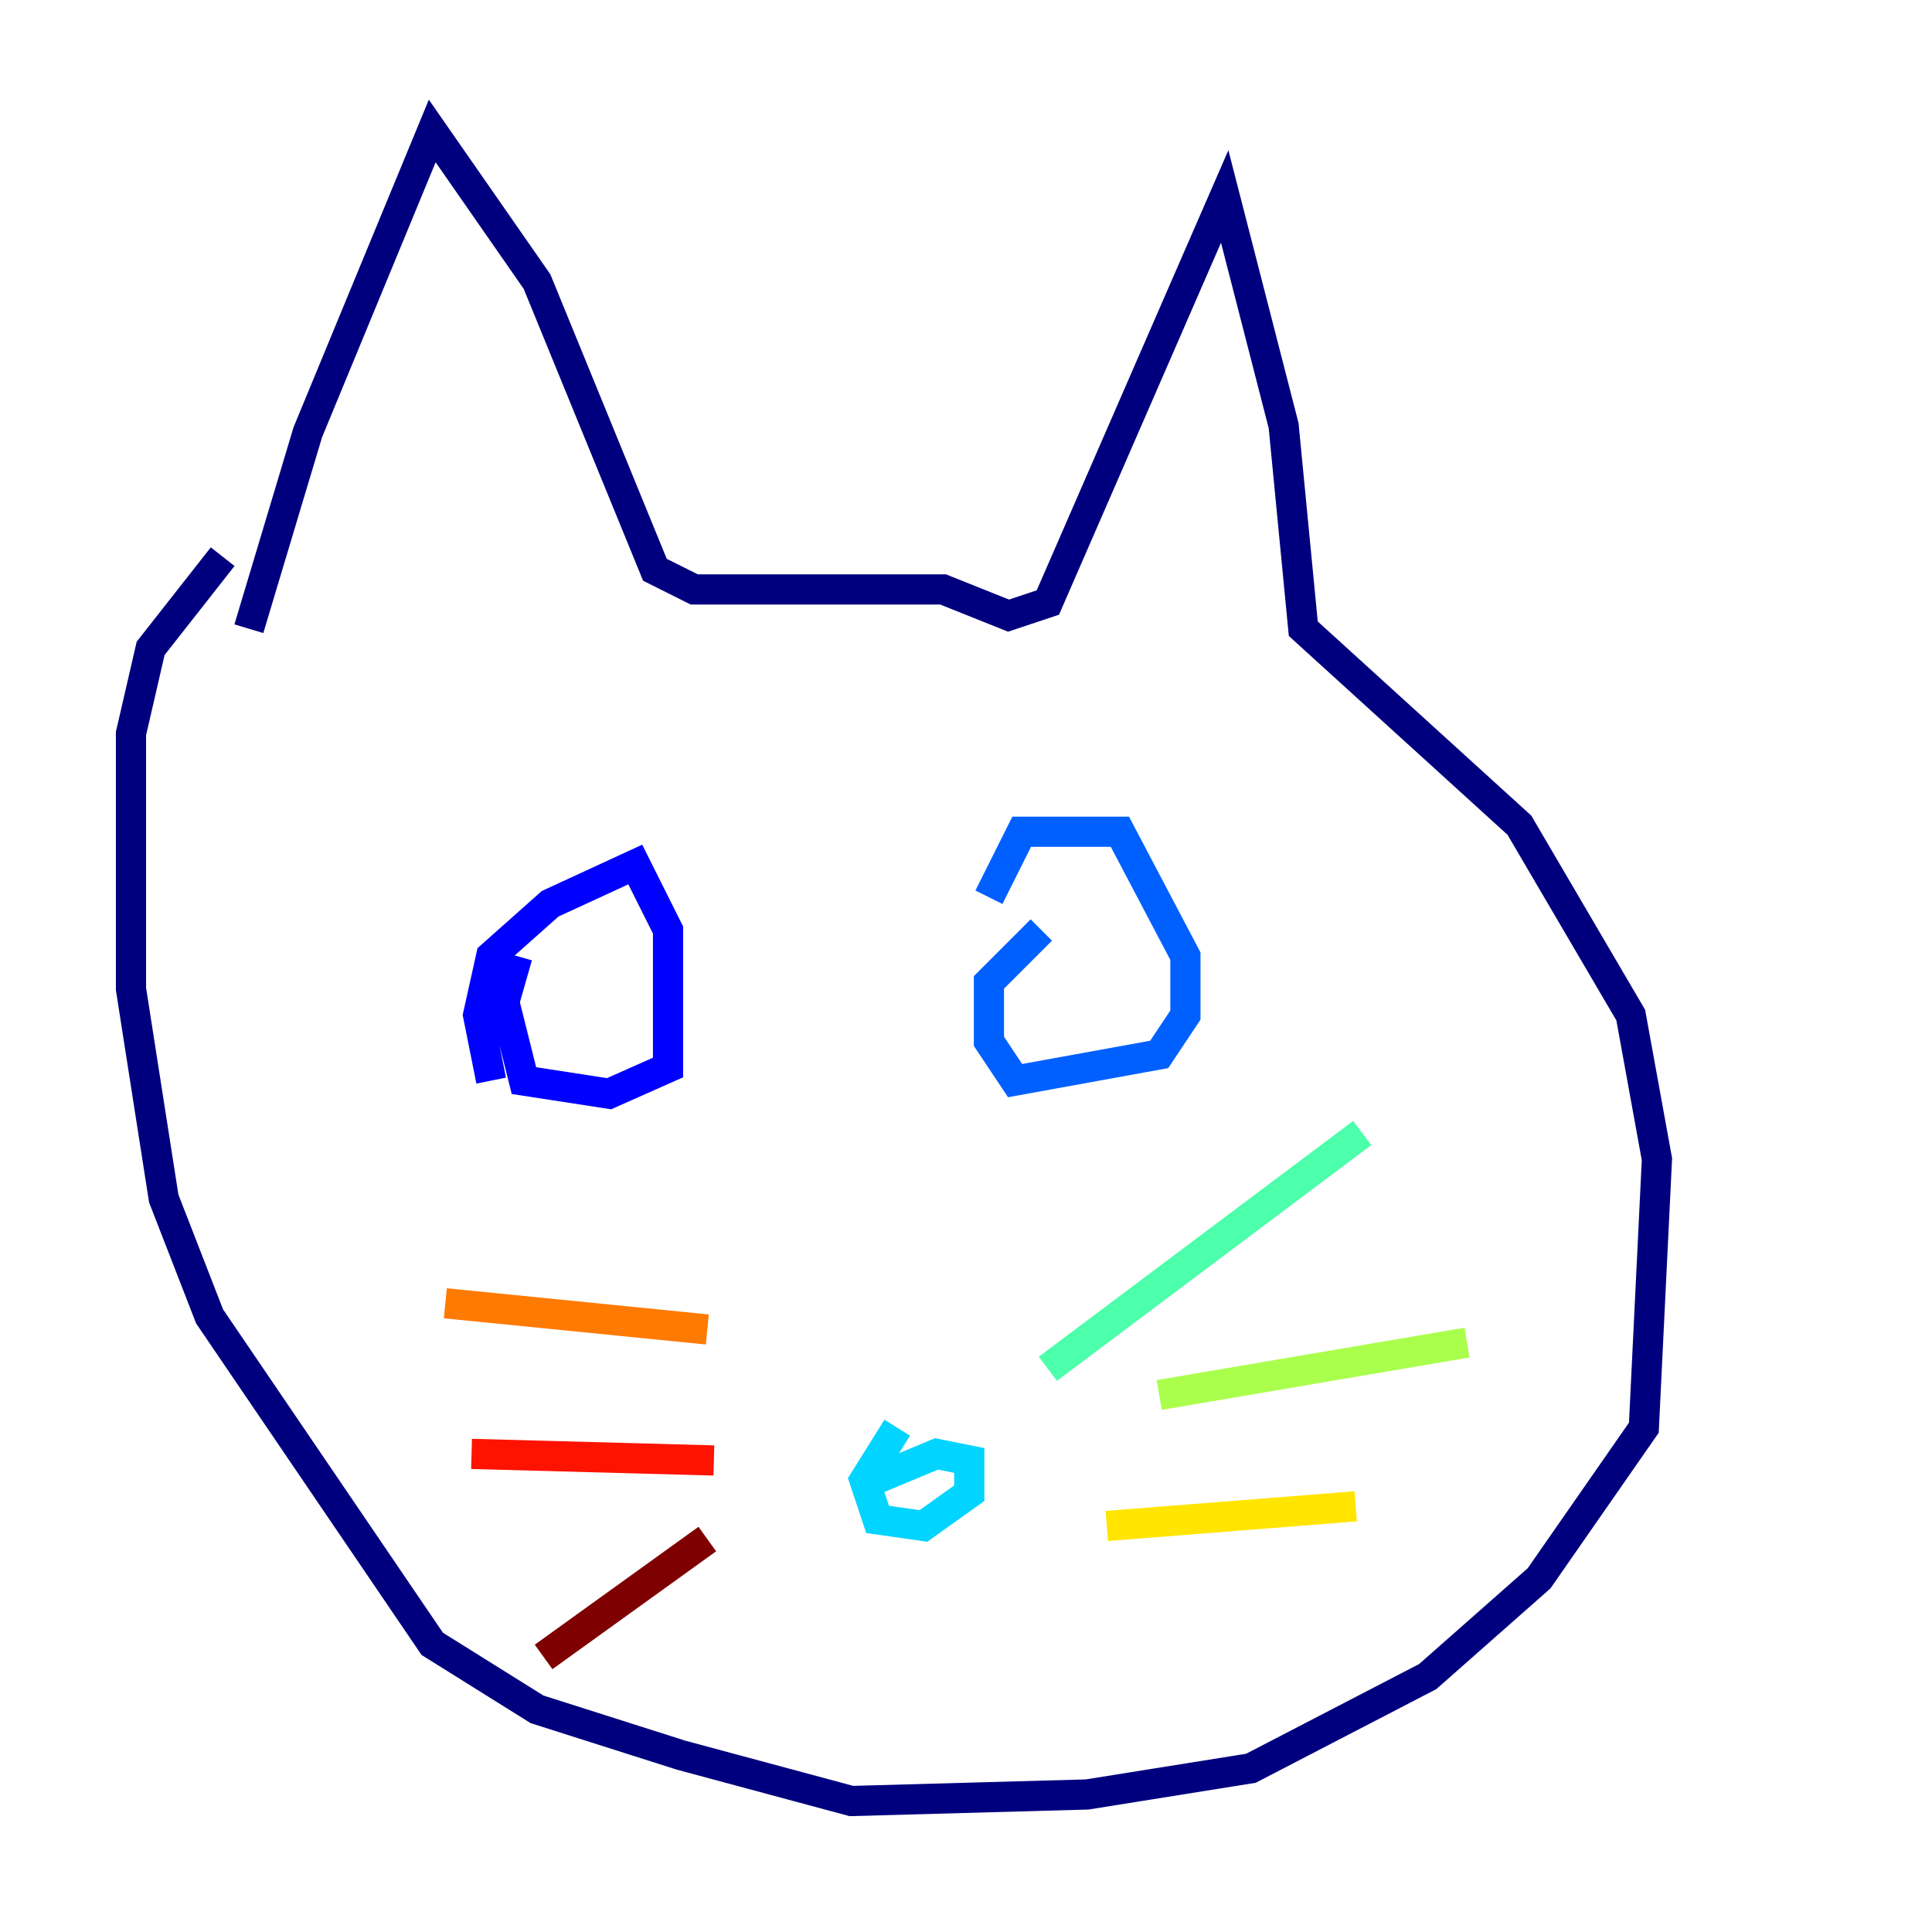 <?xml version="1.0" encoding="utf-8" ?>
<svg baseProfile="tiny" height="128" version="1.2" viewBox="0,0,128,128" width="128" xmlns="http://www.w3.org/2000/svg" xmlns:ev="http://www.w3.org/2001/xml-events" xmlns:xlink="http://www.w3.org/1999/xlink"><defs /><polyline fill="none" points="16.488,41.654 20.393,28.637 28.637,8.678 35.58,18.658 43.39,37.749 45.993,39.051 62.481,39.051 66.82,40.786 69.424,39.919 81.139,13.017 85.044,28.203 86.346,41.654 100.664,54.671 108.041,67.254 109.776,76.8 108.909,94.59 101.966,104.57 94.59,111.078 82.875,117.153 72.027,118.888 56.407,119.322 45.125,116.285 35.58,113.248 28.637,108.909 13.885,87.214 10.848,79.403 8.678,65.519 8.678,48.597 9.98,42.956 14.752,36.881" stroke="#00007f" stroke-width="2" /><polyline fill="none" points="32.542,71.593 31.675,67.254 32.542,63.349 36.447,59.878 42.088,57.275 44.258,61.614 44.258,70.725 40.352,72.461 34.712,71.593 33.41,66.386 34.278,63.349" stroke="#0000fe" stroke-width="2" /><polyline fill="none" points="65.519,59.444 67.688,55.105 74.197,55.105 78.536,63.349 78.536,67.254 76.8,69.858 67.254,71.593 65.519,68.99 65.519,65.085 68.99,61.614" stroke="#0060ff" stroke-width="2" /><polyline fill="none" points="56.841,98.495 62.047,96.325 64.217,96.759 64.217,98.929 61.18,101.098 58.142,100.664 57.275,98.061 59.444,94.59" stroke="#00d4ff" stroke-width="2" /><polyline fill="none" points="69.424,90.685 90.251,75.064" stroke="#4cffaa" stroke-width="2" /><polyline fill="none" points="76.8,92.42 97.193,88.949" stroke="#aaff4c" stroke-width="2" /><polyline fill="none" points="73.329,101.098 89.817,99.797" stroke="#ffe500" stroke-width="2" /><polyline fill="none" points="46.861,88.081 29.505,86.346" stroke="#ff7a00" stroke-width="2" /><polyline fill="none" points="47.295,96.759 31.241,96.325" stroke="#fe1200" stroke-width="2" /><polyline fill="none" points="46.861,101.966 36.014,109.776" stroke="#7f0000" stroke-width="2" /></svg>